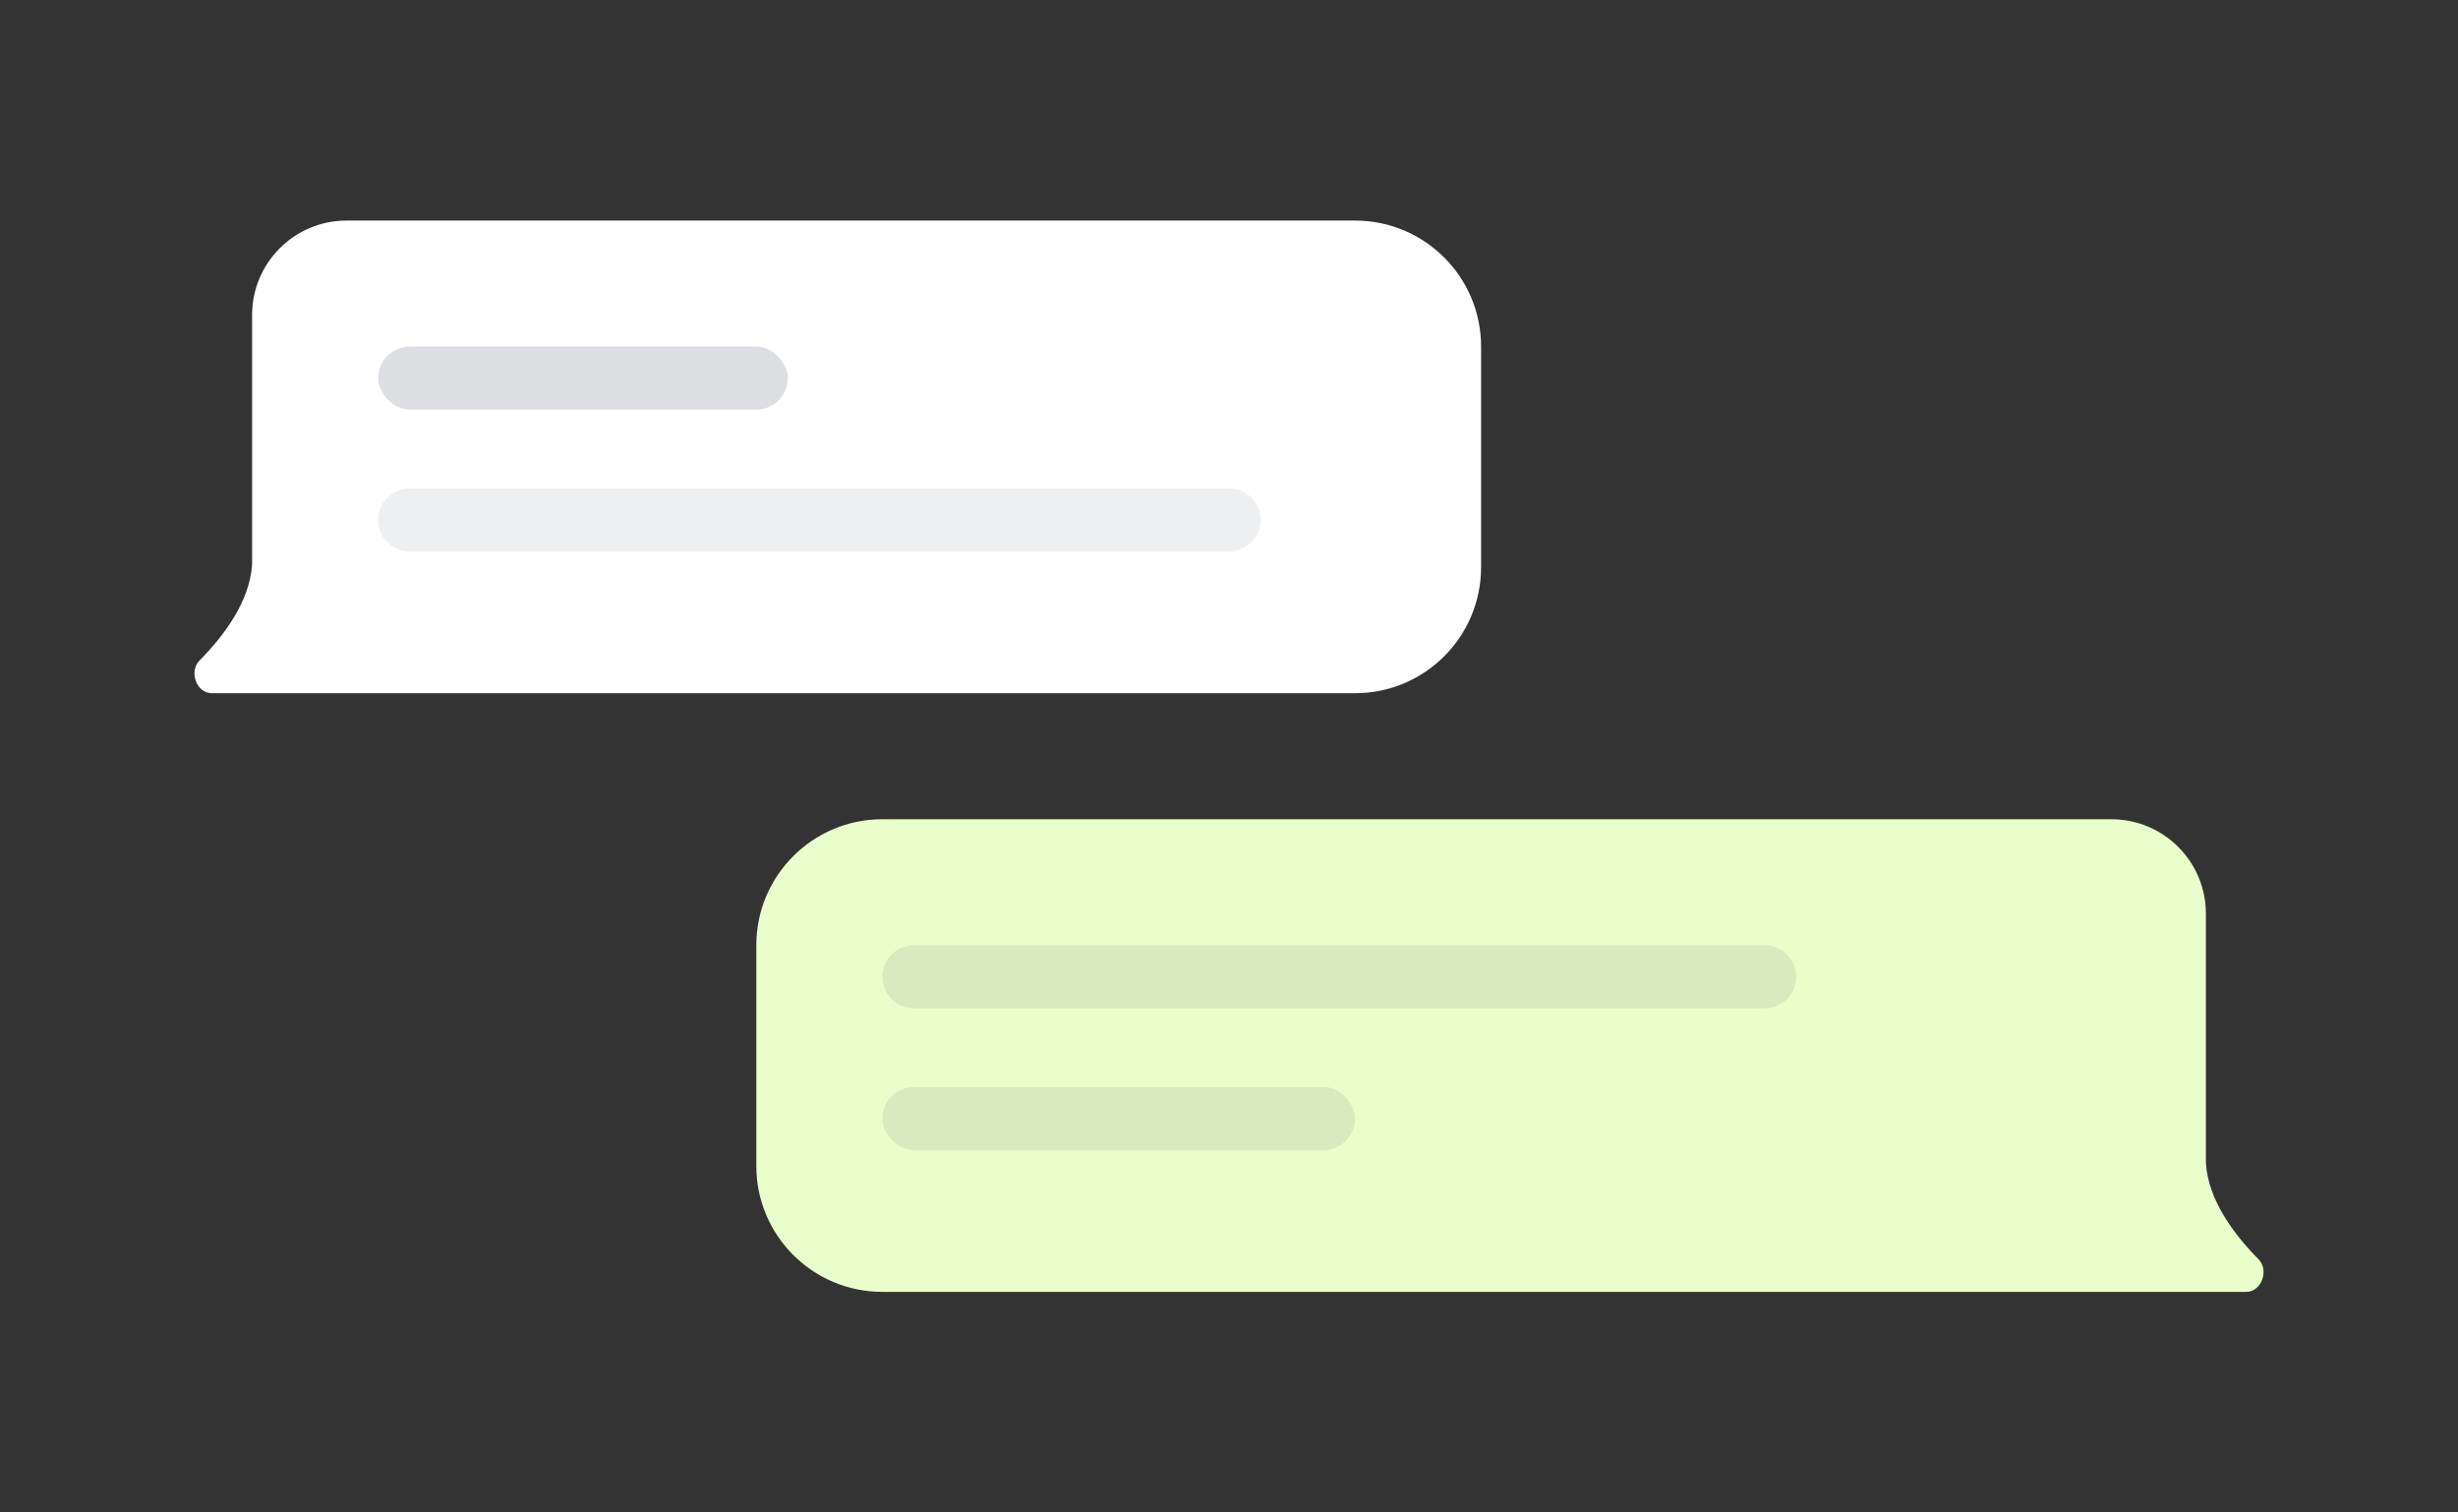 <svg width="156" height="96" viewBox="0 0 156 96" fill="none" xmlns="http://www.w3.org/2000/svg">
	<rect x="0" y="0" width="156" height="96" fill="#333333" stroke="none"/>
	<path fill-rule="evenodd" clip-rule="evenodd" d="M19.266 44H22H30H86C90.418 44 94 40.418 94 36V22C94 17.582 90.418 14 86 14H22C18.686 14 16 16.682 16 19.995V35.813C15.861 38.187 14.176 40.397 12.666 41.921C11.976 42.617 12.461 44 13.441 44H19.266Z" fill="white"/>
	<rect x="24" y="22" width="26" height="4" rx="2" fill="#525C69" fill-opacity="0.2"/>
	<path d="M24 33C24 31.895 24.895 31 26 31H78C79.105 31 80 31.895 80 33V33C80 34.105 79.105 35 78 35H26C24.895 35 24 34.105 24 33V33Z" fill="#525C69" fill-opacity="0.1"/>
	<path fill-rule="evenodd" clip-rule="evenodd" d="M136.734 82H134H126H56C51.582 82 48 78.418 48 74V60C48 55.582 51.582 52 56 52H134C137.314 52 140 54.682 140 57.995V73.813C140.139 76.187 141.824 78.397 143.334 79.921C144.024 80.617 143.539 82 142.559 82H136.734Z" fill="#E9FECB"/>
	<rect x="56" y="69" width="30" height="4" rx="2" fill="#525C69" fill-opacity="0.12"/>
	<path d="M56 62C56 60.895 56.895 60 58 60H112C113.105 60 114 60.895 114 62V62C114 63.105 113.105 64 112 64H58C56.895 64 56 63.105 56 62V62Z" fill="#525C69" fill-opacity="0.12"/>
</svg>
